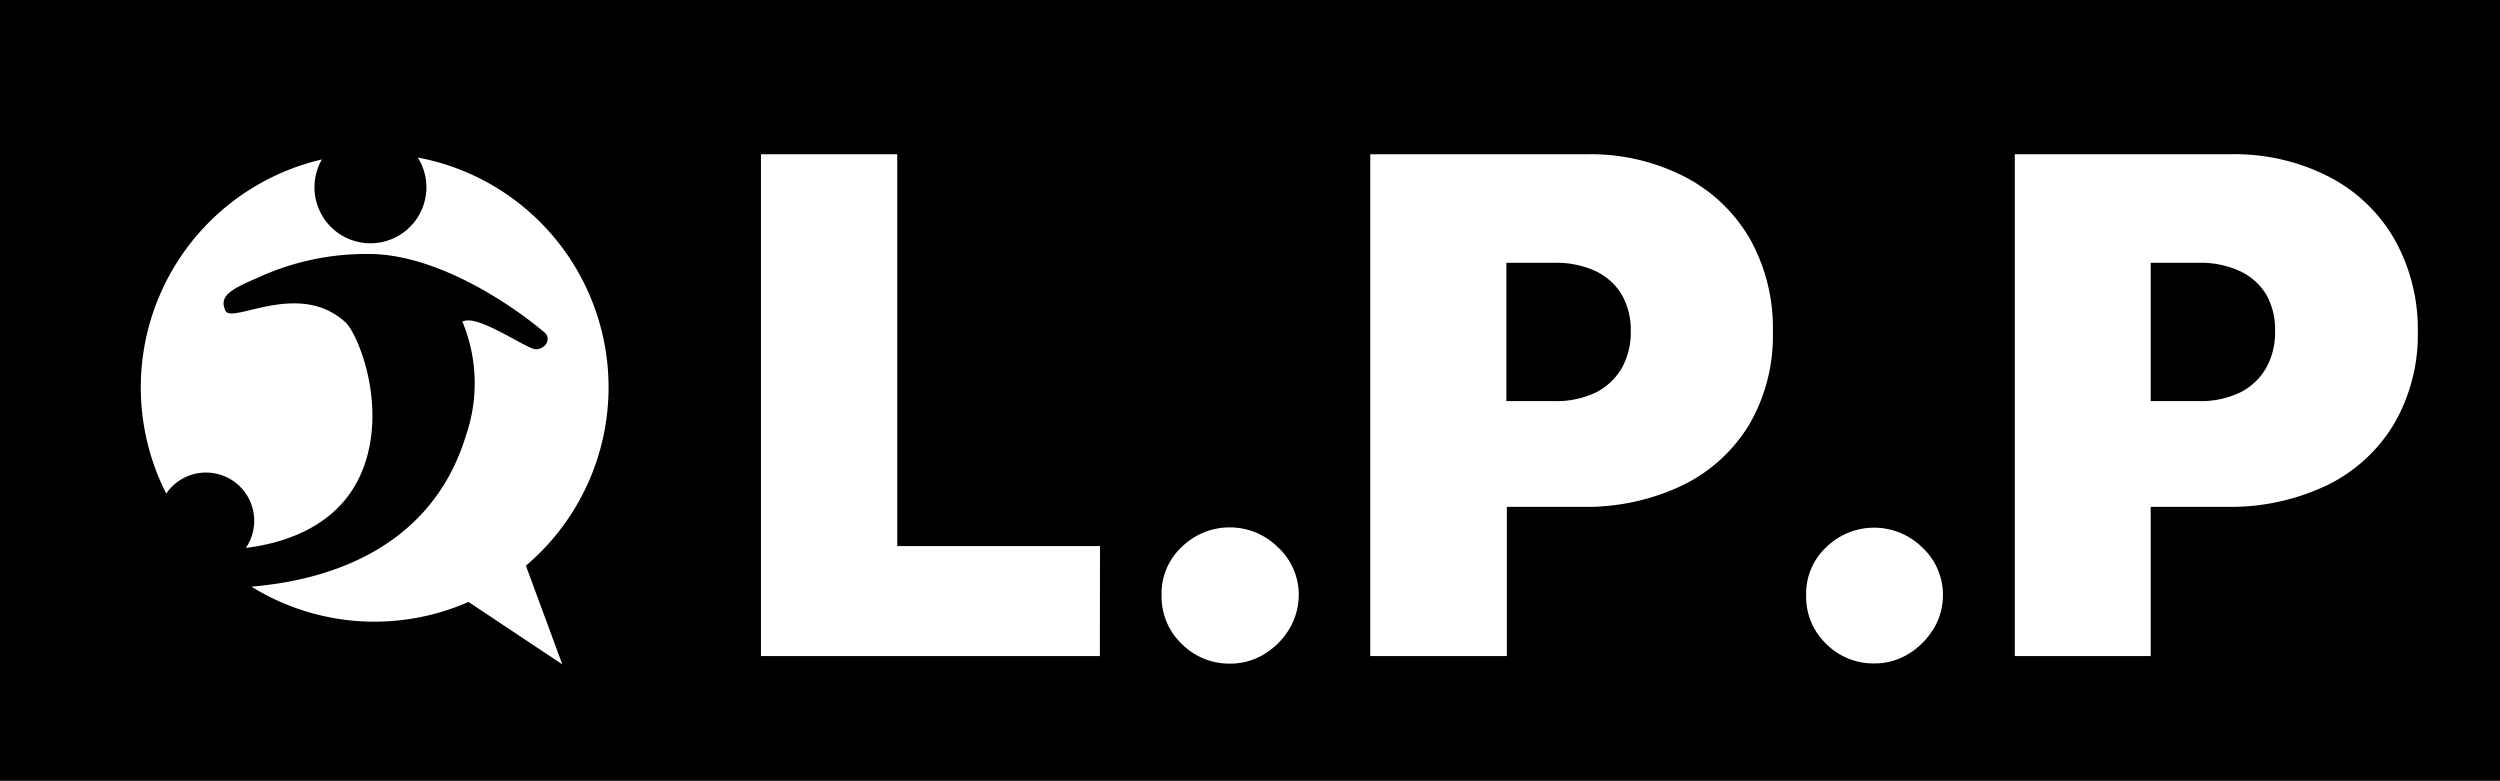<svg xmlns="http://www.w3.org/2000/svg" viewBox="0 0 365 114"><g id="Layer_2" data-name="Layer 2"><g id="Layer_1-2" data-name="Layer 1"><path d="M327,39.57a13.66,13.66,0,0,0-6-1.2h-7V58.56h7a13.35,13.35,0,0,0,6-1.23,9.06,9.06,0,0,0,3.82-3.54,10.61,10.61,0,0,0,1.34-5.4A10.36,10.36,0,0,0,330.87,43,8.89,8.89,0,0,0,327,39.57Z"/><path d="M232.93,39.57a13.66,13.66,0,0,0-6-1.2h-7V58.56h7a13.35,13.35,0,0,0,6-1.23,9.06,9.06,0,0,0,3.82-3.54,10.61,10.61,0,0,0,1.34-5.4A10.36,10.36,0,0,0,236.76,43,8.83,8.83,0,0,0,232.93,39.57Z"/><path d="M0,0V114H365V0ZM82.1,97,68.4,87.88a34.11,34.11,0,0,1-31.69-2.23c14-1.18,26.89-7.32,31.35-22.17a23.34,23.34,0,0,0-.57-16.56l.49-.11C70.47,46.35,77,51,78.24,51c1.52-.08,2.21-1.56,1.34-2.39C75.21,44.87,64.18,37.17,54,37.08h-.38a37.78,37.78,0,0,0-16.17,3.55c-4,1.7-5.47,2.7-4.54,4.73s10.77-4.57,17.56,1.73c1.65,1.54,5.7,11,3,20S42.66,79.15,35.89,80a7,7,0,1,0-11.62-7.94A34.17,34.17,0,0,1,47,23.28,8.17,8.17,0,1,0,61,23,34.13,34.13,0,0,1,76.78,82.59Zm78.48-1.21H111.1V22.52H131V79.73h29.6Zm27.59-3.85a10.74,10.74,0,0,1-3.67,3.61,9.47,9.47,0,0,1-4.89,1.34,9.75,9.75,0,0,1-7.1-2.91,9.49,9.49,0,0,1-2.92-7.1,9.26,9.26,0,0,1,2.92-7,10,10,0,0,1,14.05,0,9.45,9.45,0,0,1,3.06,7A9.72,9.72,0,0,1,188.17,91.94ZM255.38,62a23.23,23.23,0,0,1-9.76,8.87A32.64,32.64,0,0,1,231,74h-11V95.79H200.06V22.52h31.6a30.11,30.11,0,0,1,14.27,3.27,23.35,23.35,0,0,1,9.51,9,26.6,26.6,0,0,1,3.4,13.63A25.77,25.77,0,0,1,255.38,62Zm26.85,29.91a10.92,10.92,0,0,1-3.67,3.61,9.42,9.42,0,0,1-4.85,1.34A9.71,9.71,0,0,1,266.62,94a9.49,9.49,0,0,1-2.92-7.1,9.26,9.26,0,0,1,2.92-7,10,10,0,0,1,14,0,9.44,9.44,0,0,1,3.05,7A9.62,9.62,0,0,1,282.23,91.94ZM349.46,62a23.23,23.23,0,0,1-9.76,8.87A32.78,32.78,0,0,1,325.06,74H314V95.79H294.16V22.52h31.61A30.11,30.11,0,0,1,340,25.79a23.35,23.35,0,0,1,9.51,9A26.72,26.72,0,0,1,353,48.42,25.83,25.83,0,0,1,349.46,62Z"/></g></g></svg>
